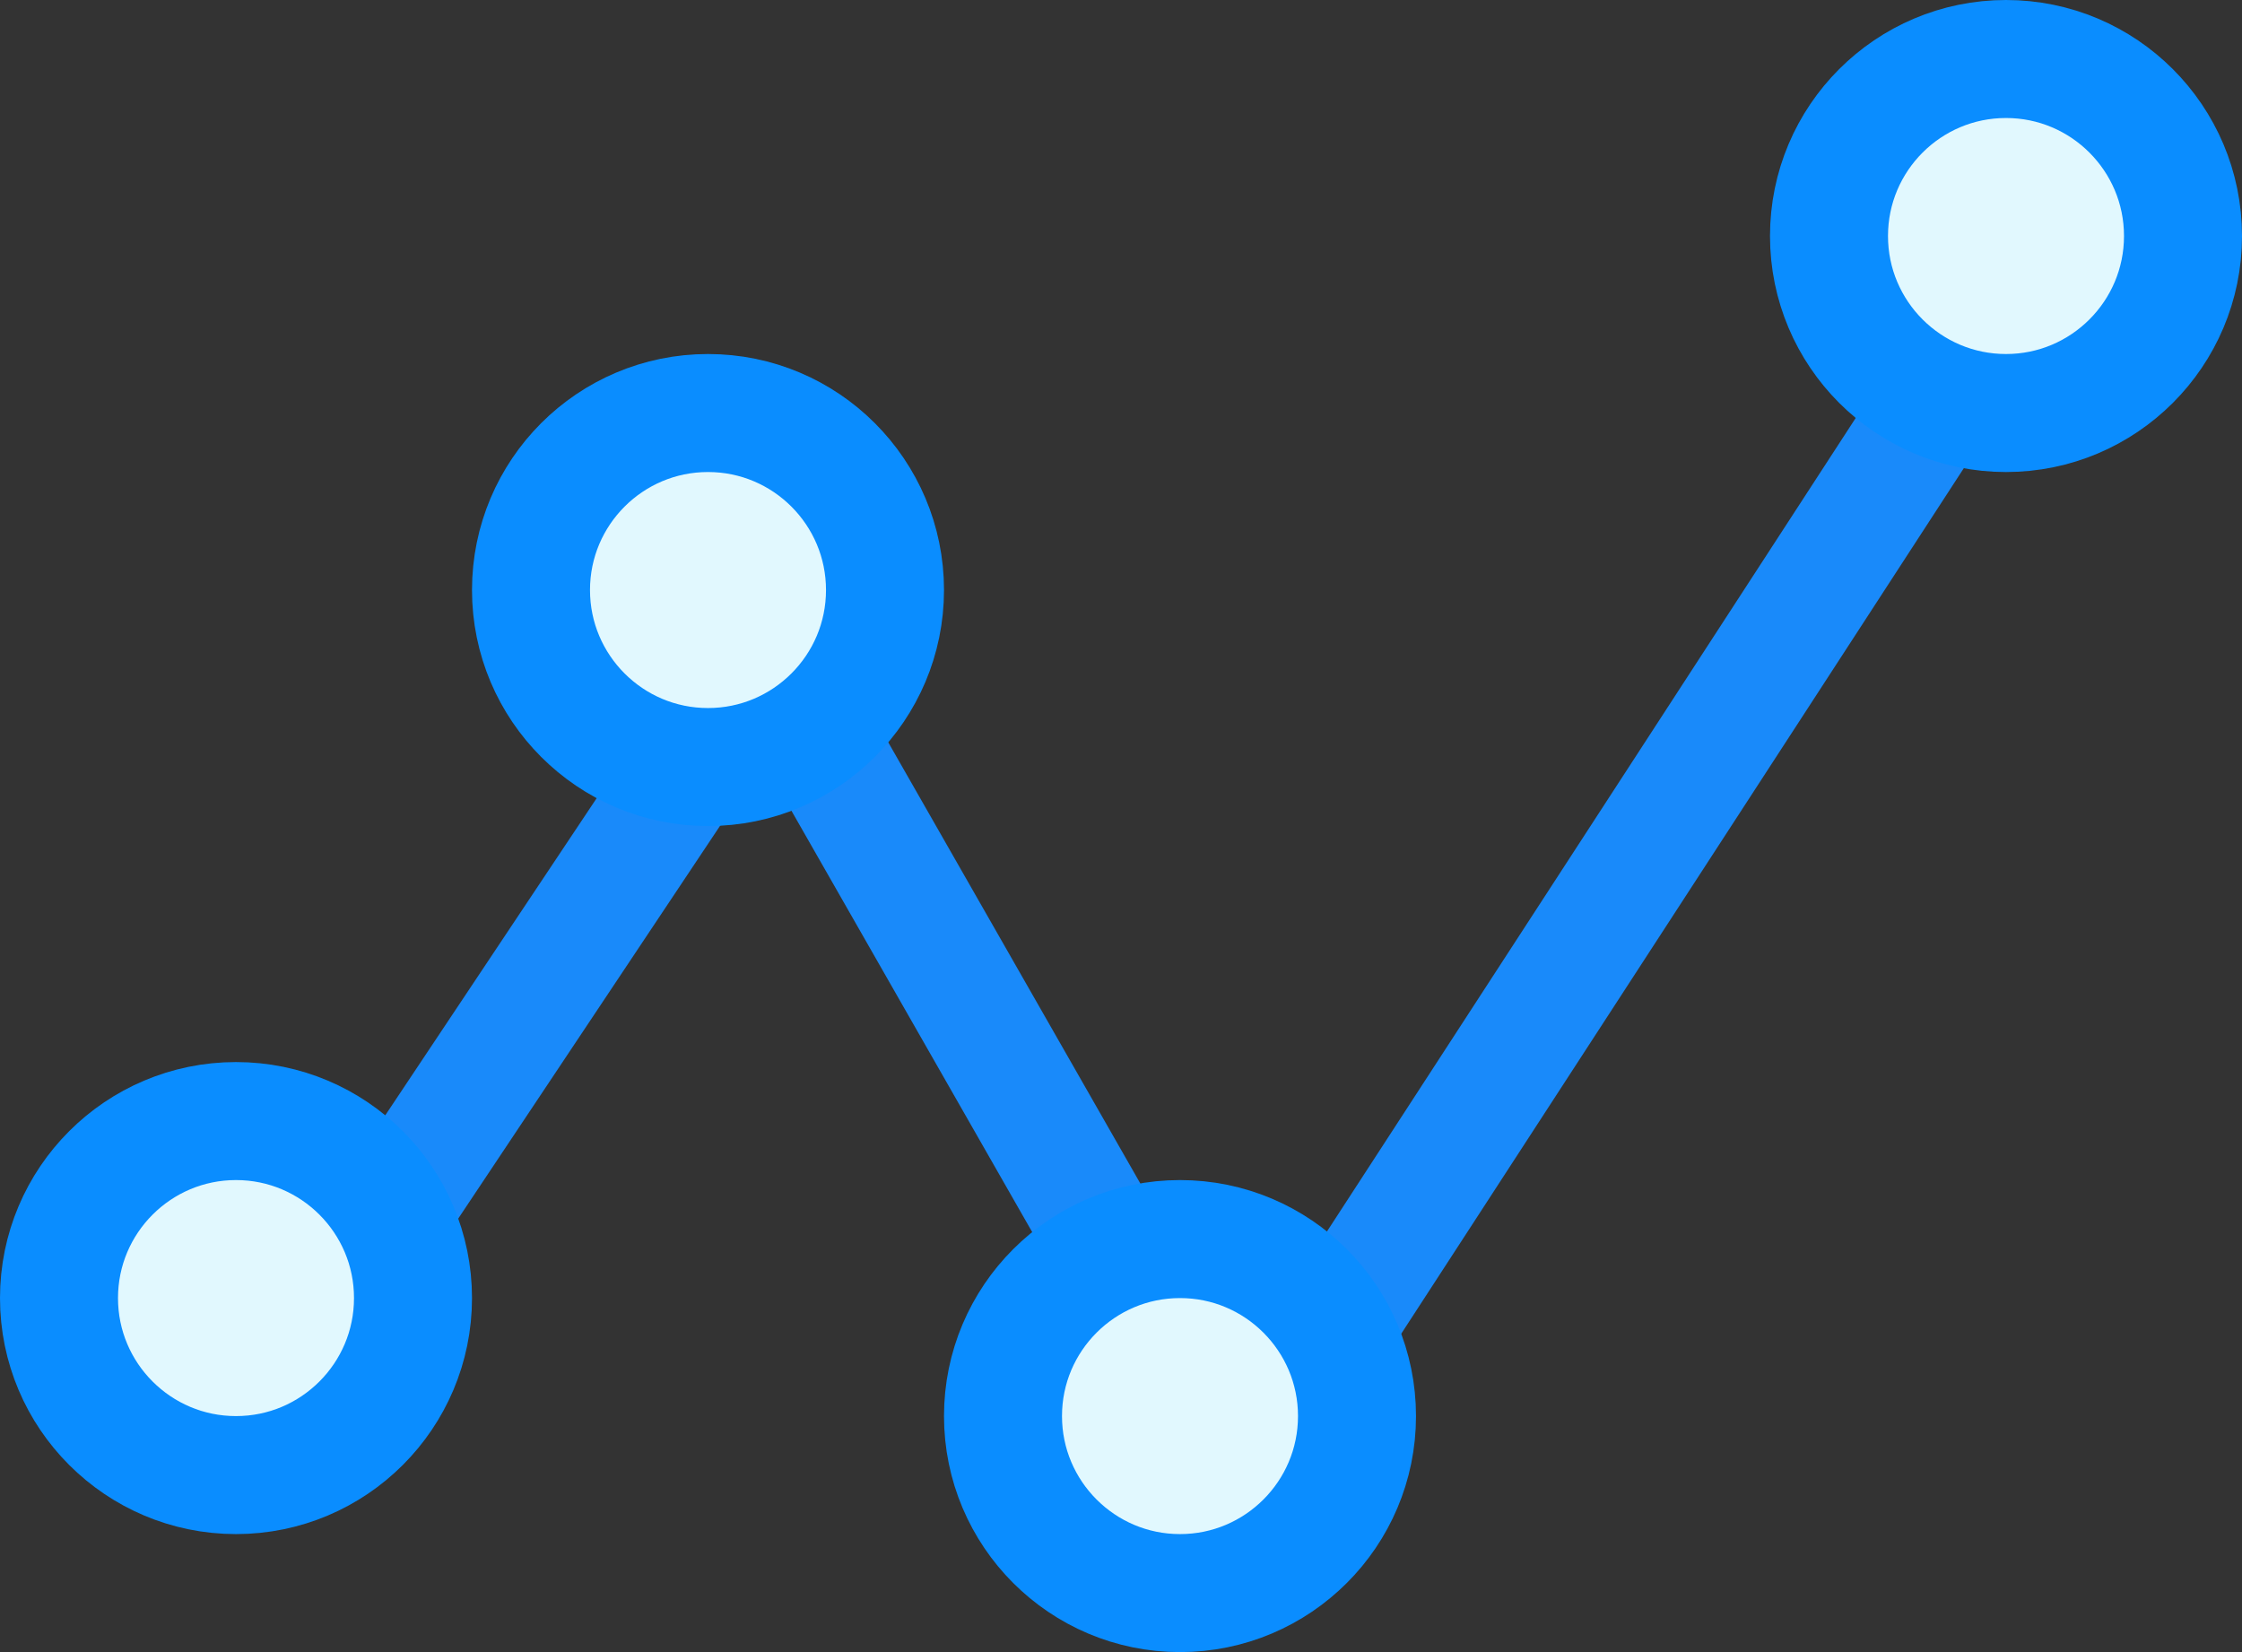 <svg id="SvgjsSvg1000" xmlns="http://www.w3.org/2000/svg" version="1.1" xmlns:xlink="http://www.w3.org/1999/xlink" xmlns:svgjs="http://svgjs.com/svgjs" width="19" height="14" viewBox="0 0 19 14"><rect x="0" y="0" width="19" height="14" fill="#333333" stroke="none"/><title>Path 3</title><desc>Created with Avocode.</desc><defs id="SvgjsDefs1001"></defs><path id="SvgjsPath1007" d="M23 139L27 133L31 140L37.5 130 " fill-opacity="0" fill="#ffffff" stroke-dasharray="0" stroke-linejoin="miter" stroke-linecap="butt" stroke-opacity="1" stroke="#198afa" stroke-miterlimit="50" stroke-width="1" transform="matrix(1,0,0,1,-20.5,-127.5)"></path><path id="SvgjsPath1008" d="M21 138.5C21 137.672 21.672 137 22.5 137C23.328 137 24 137.672 24 138.5C24 139.328 23.328 140 22.5 140C21.672 140 21 139.328 21 138.5Z " fill="#e1f8fe" fill-opacity="1" transform="matrix(1,0,0,1,-20.5,-127.5)"></path><path id="SvgjsPath1009" d="M21 138.5C21 137.672 21.672 137 22.5 137C23.328 137 24 137.672 24 138.5C24 139.328 23.328 140 22.5 140C21.672 140 21 139.328 21 138.5Z " fill-opacity="0" fill="#ffffff" stroke-dasharray="0" stroke-linejoin="miter" stroke-linecap="butt" stroke-opacity="1" stroke="#0a8dff" stroke-miterlimit="50" stroke-width="1" transform="matrix(1,0,0,1,-20.5,-127.5)"></path><path id="SvgjsPath1010" d="M25 132.5C25 131.672 25.672 131 26.5 131C27.328 131 28 131.672 28 132.5C28 133.328 27.328 134 26.5 134C25.672 134 25 133.328 25 132.5Z " fill="#e1f8fe" fill-opacity="1" transform="matrix(1,0,0,1,-20.5,-127.5)"></path><path id="SvgjsPath1011" d="M25 132.5C25 131.672 25.672 131 26.5 131C27.328 131 28 131.672 28 132.5C28 133.328 27.328 134 26.5 134C25.672 134 25 133.328 25 132.5Z " fill-opacity="0" fill="#ffffff" stroke-dasharray="0" stroke-linejoin="miter" stroke-linecap="butt" stroke-opacity="1" stroke="#0a8dff" stroke-miterlimit="50" stroke-width="1" transform="matrix(1,0,0,1,-20.5,-127.5)"></path><path id="SvgjsPath1012" d="M29 139.5C29 138.672 29.672 138 30.5 138C31.328 138 32 138.672 32 139.5C32 140.328 31.328 141 30.5 141C29.672 141 29 140.328 29 139.5Z " fill="#e1f8fe" fill-opacity="1" transform="matrix(1,0,0,1,-20.5,-127.5)"></path><path id="SvgjsPath1013" d="M29 139.5C29 138.672 29.672 138 30.5 138C31.328 138 32 138.672 32 139.5C32 140.328 31.328 141 30.5 141C29.672 141 29 140.328 29 139.5Z " fill-opacity="0" fill="#ffffff" stroke-dasharray="0" stroke-linejoin="miter" stroke-linecap="butt" stroke-opacity="1" stroke="#0a8dff" stroke-miterlimit="50" stroke-width="1" transform="matrix(1,0,0,1,-20.5,-127.5)"></path><path id="SvgjsPath1014" d="M36 129.5C36 128.672 36.672 128 37.5 128C38.328 128 39 128.672 39 129.5C39 130.328 38.328 131 37.5 131C36.672 131 36 130.328 36 129.5Z " fill="#e1f8fe" fill-opacity="1" transform="matrix(1,0,0,1,-20.5,-127.5)"></path><path id="SvgjsPath1015" d="M36 129.5C36 128.672 36.672 128 37.5 128C38.328 128 39 128.672 39 129.5C39 130.328 38.328 131 37.5 131C36.672 131 36 130.328 36 129.5Z " fill-opacity="0" fill="#ffffff" stroke-dasharray="0" stroke-linejoin="miter" stroke-linecap="butt" stroke-opacity="1" stroke="#0a8dff" stroke-miterlimit="50" stroke-width="1" transform="matrix(1,0,0,1,-20.5,-127.5)"></path></svg>